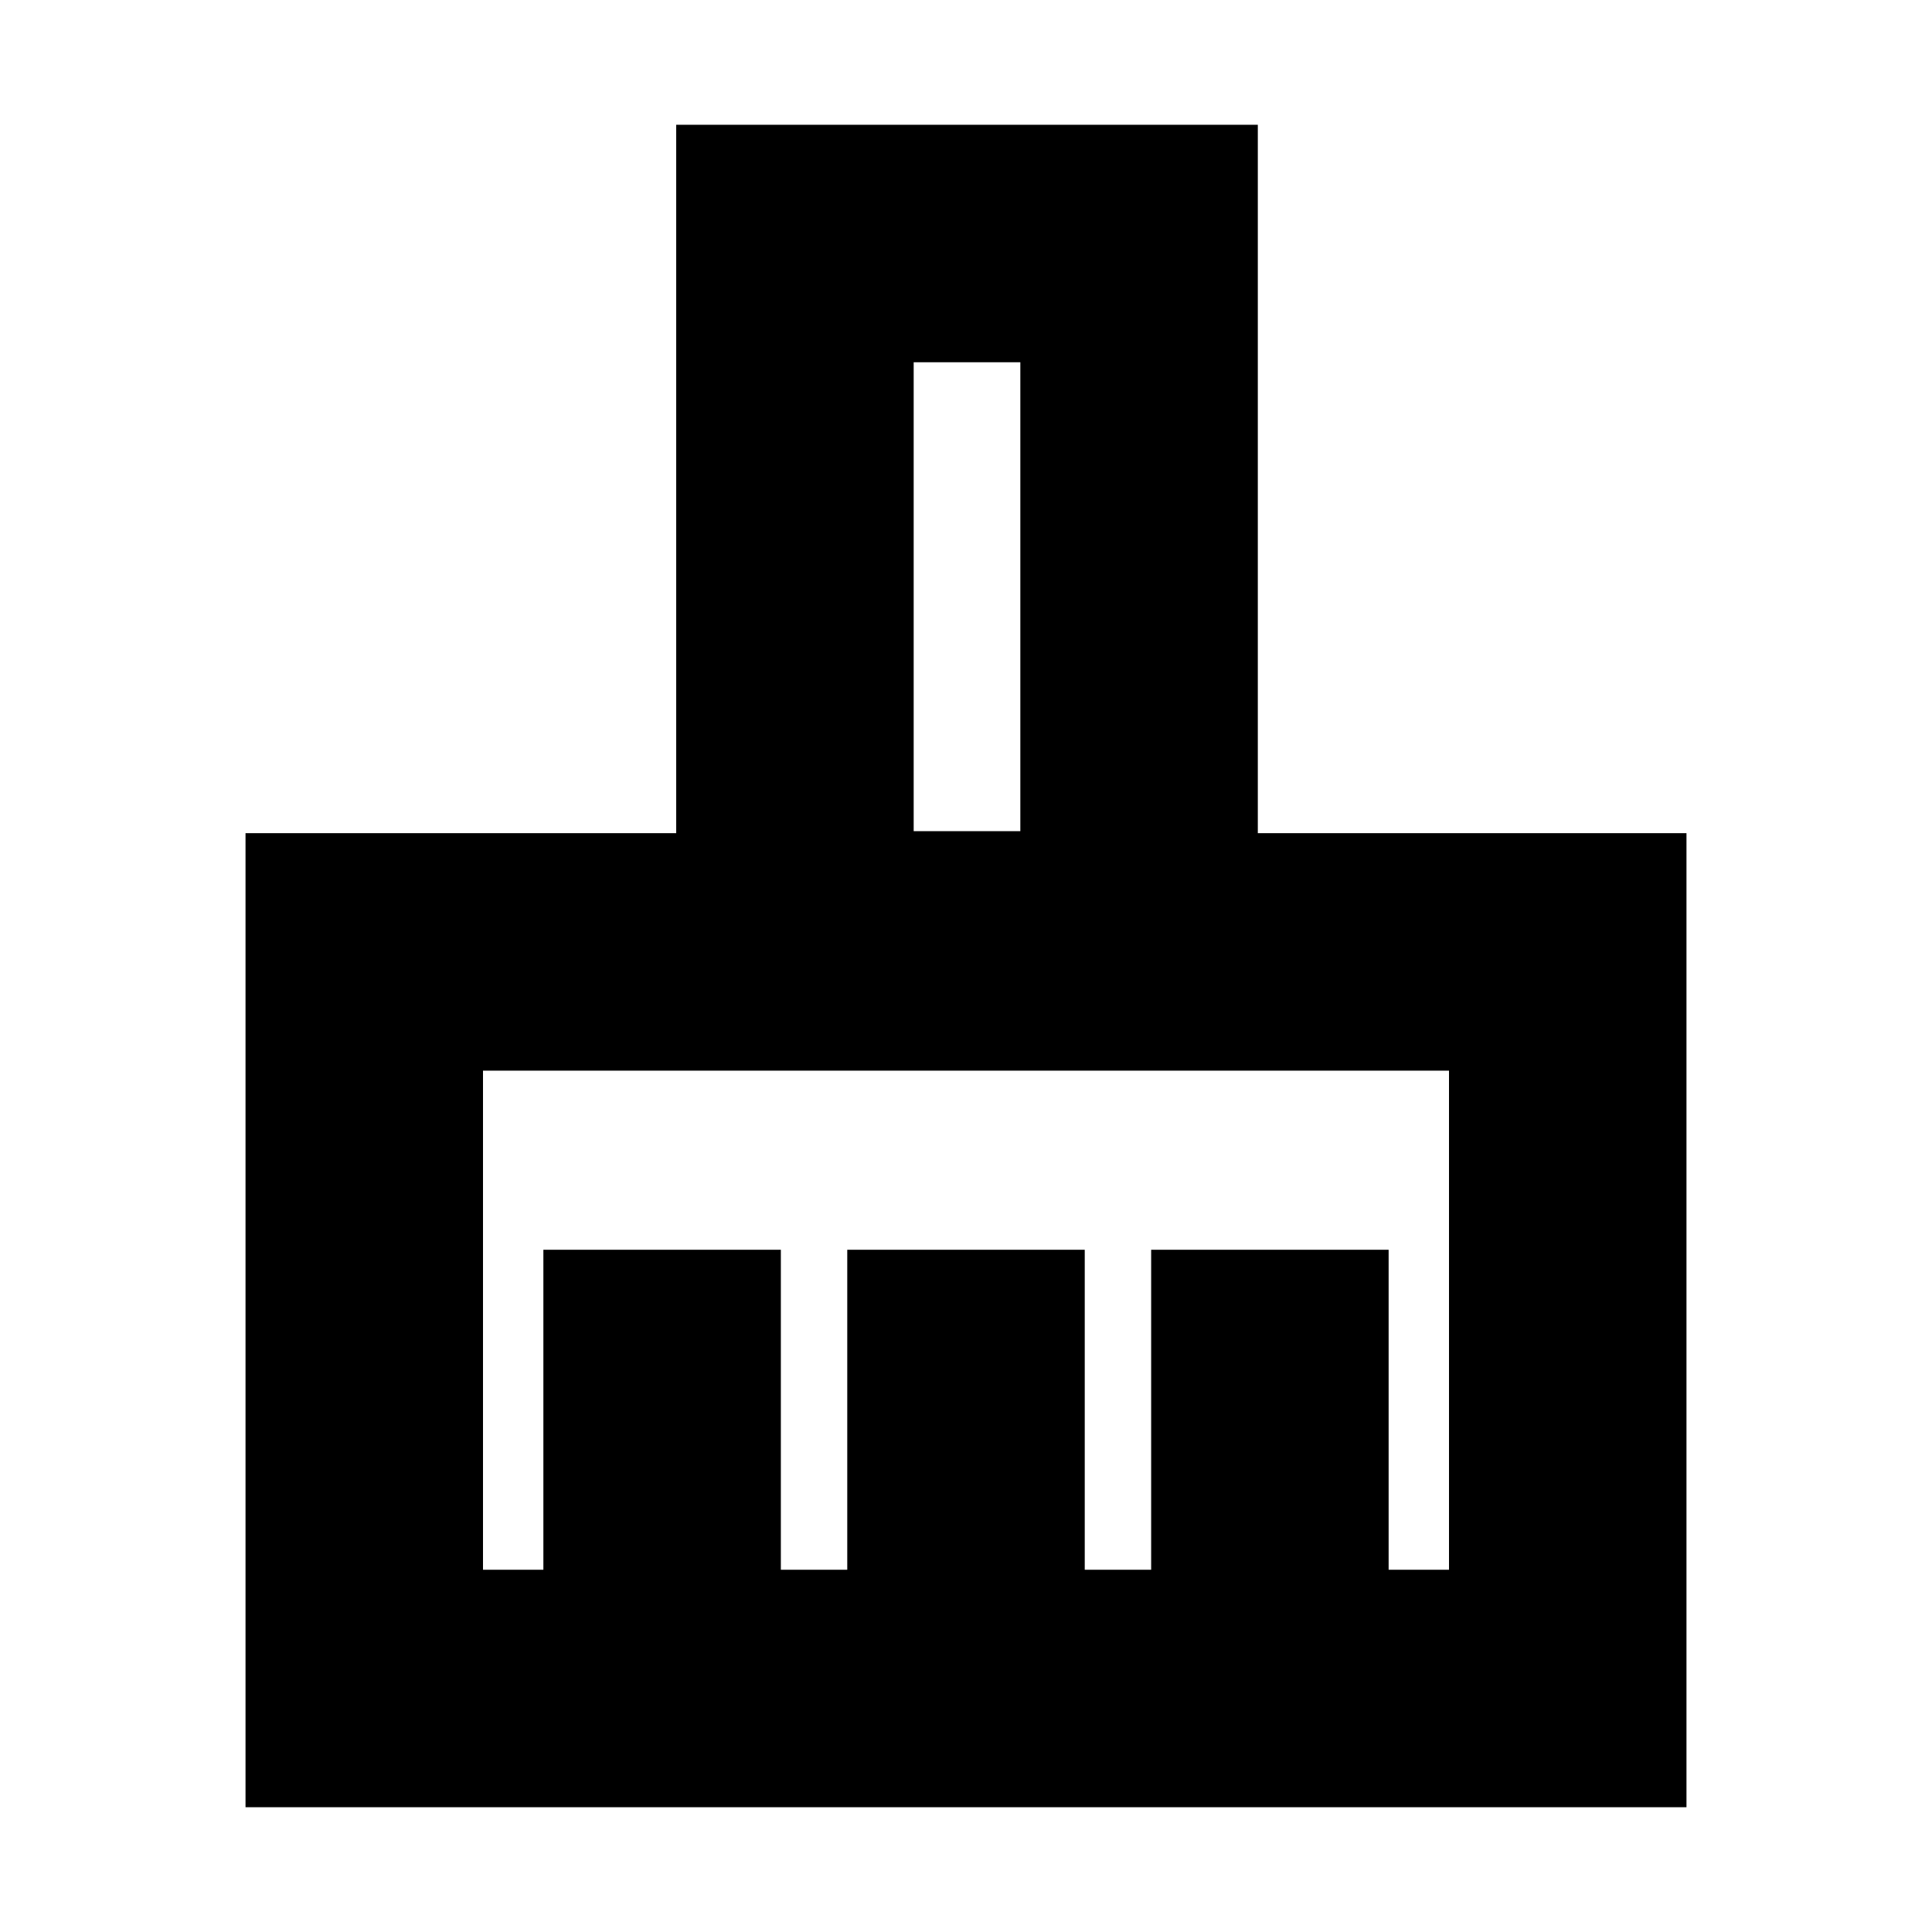 <svg xmlns="http://www.w3.org/2000/svg" height="20" viewBox="0 -960 960 960" width="20"><path d="M122-62v-484h214v-352h289v352h213v484H122Zm118-118h30v-159h118v159h33v-159h118v159h33v-159h118v159h30v-248H240v248Zm267-367v-233h-53v233h53Zm0 0h-53 53Z"/></svg>